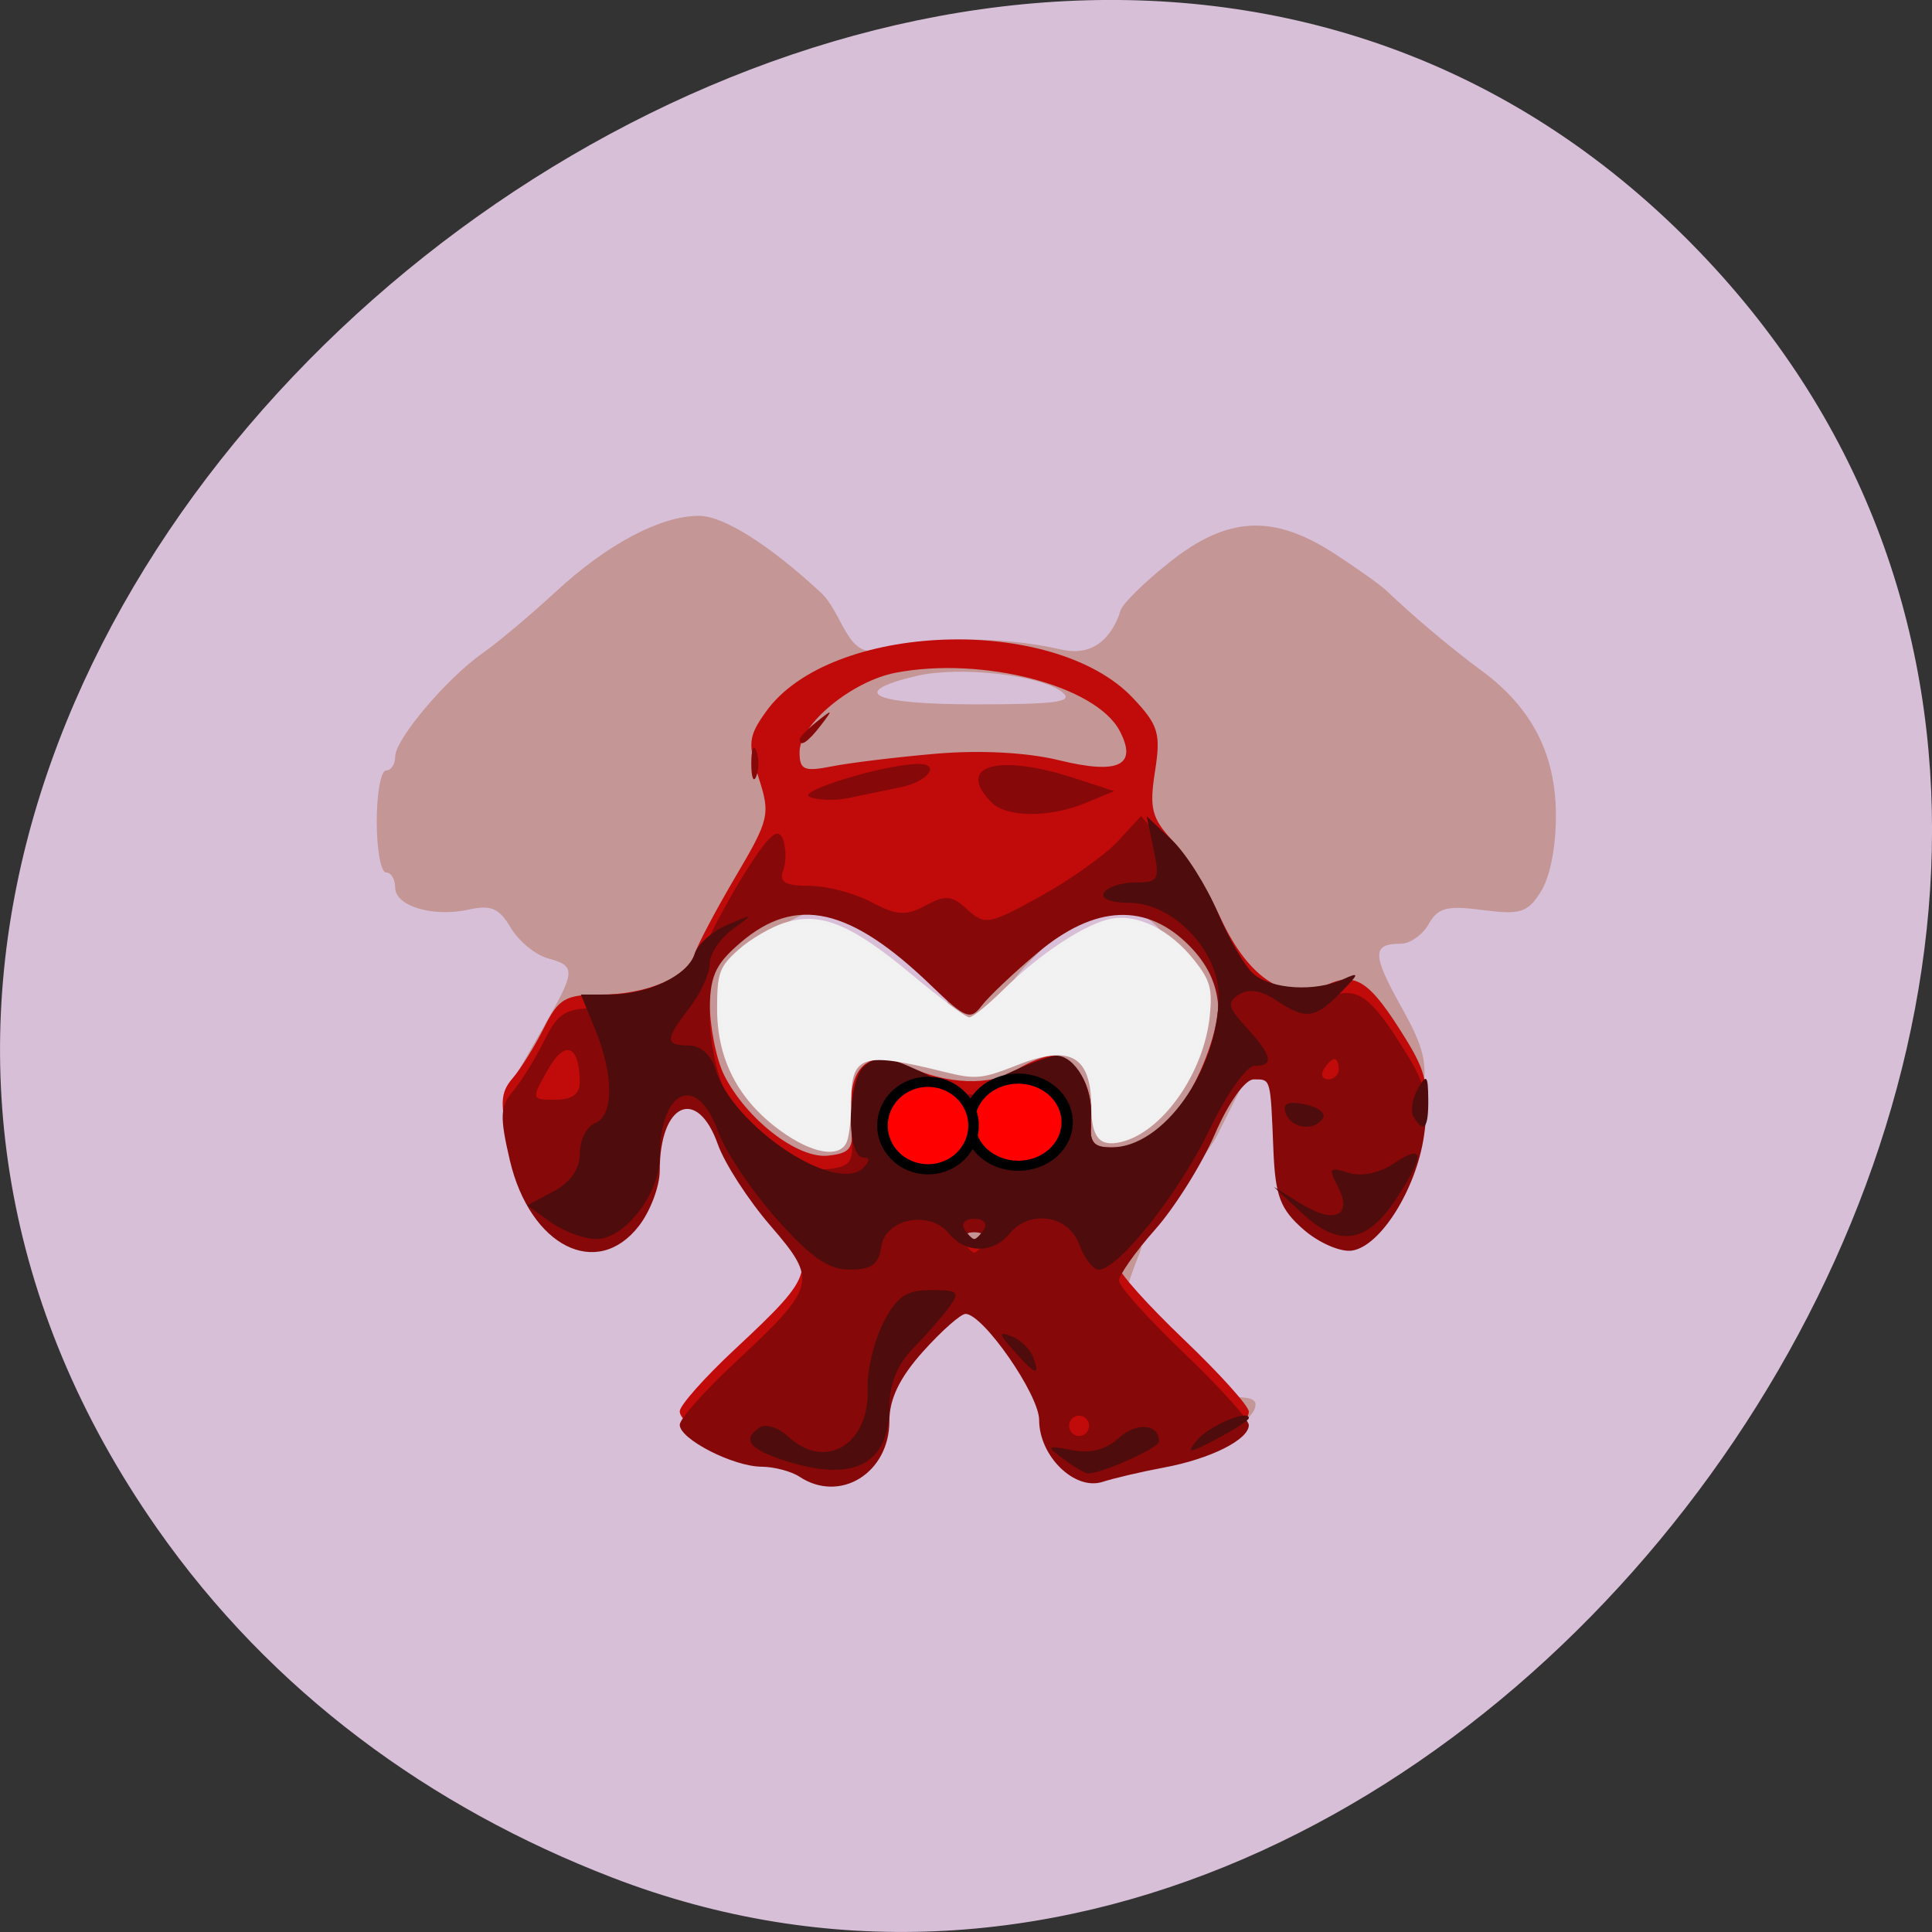 <svg xmlns="http://www.w3.org/2000/svg" viewBox="0 0 256 256" xmlns:xlink="http://www.w3.org/1999/xlink"><rect x="0" y="0" width="256" height="256" fill="#333333" stroke="none"/><path d="m 20.781 202.47 c -83.29 -119.08 104.26 -268.19 202.26 -171.28 c 92.42 91.39 -27.07 261.92 -141.96 217.58 -24.03 -9.275 -45.09 -24.542 -60.3 -46.3 z" fill="#d8bfd8" color="#000"/><g transform="matrix(1.323 0 0 1.35 -45.553 -82.937)"><path d="m 115.07 205.84 c -1.522 -0.559 -4.537 -1.675 -6.7 -2.481 -6.577 -2.451 -3.089 -3.274 2.598 -8.109 1.399 -1.189 11 -9.301 8.777 -10.202 l -4.975 -2.02 l -2.772 -3.422 c -1.525 -1.882 -3.246 -4.236 -3.825 -5.232 -0.579 -0.996 -6.3 -8.801 -6.525 -8.251 -2.277 5.562 -5.13 6.083 -7.326 7.213 -5.351 2.754 -4.962 7.892 -6.993 -0.54 l -1.352 -5.613 l 2.782 -4.755 c 3.364 -5.749 3.395 -6.159 0.524 -6.94 -1.242 -0.338 -2.905 -1.685 -3.696 -2.993 -1.158 -1.915 -1.97 -2.263 -4.167 -1.787 -3.622 0.785 -7.41 -0.321 -7.41 -2.163 0 -0.815 -0.415 -1.481 -0.923 -1.481 -0.507 0 -0.923 -2.25 -0.923 -5 0 -2.75 0.415 -5 0.923 -5 0.507 0 0.923 -0.612 0.923 -1.36 0 -1.714 5.153 -7.687 8.781 -10.179 1.514 -1.039 4.828 -3.77 7.365 -6.068 5.118 -4.636 10.447 -7.393 14.285 -7.393 2.443 0 7.02 2.826 12.206 7.534 2.138 1.942 2.649 6.396 5.636 5.644 4.946 -1.245 12.07 -1.484 18.492 -0.046 4.255 0.952 5.603 -2.935 5.885 -3.853 0.201 -0.655 2.415 -2.786 4.919 -4.735 5.779 -4.5 10.347 -4.738 16.462 -0.86 2.328 1.477 4.739 3.164 5.357 3.75 2.491 2.36 6.429 5.604 9.464 7.796 5.01 3.616 7.403 8.21 7.403 14.194 0 3.139 -0.588 6.04 -1.515 7.475 -1.33 2.057 -2.043 2.277 -5.816 1.793 -3.584 -0.46 -4.486 -0.231 -5.412 1.378 -0.612 1.061 -1.87 1.93 -2.796 1.93 -2.878 0 -2.878 1.033 -0.002 6.1 2.399 4.226 2.696 5.493 2.145 9.153 -0.672 4.462 -3.437 10.383 -5.837 12.497 -4.476 3.944 -5.787 -5.12 -5.87 -11.82 l -5.465 -3.681 l -3.382 6.589 c -0.706 1.376 -2.923 4.04 -4.572 6.121 -1.649 2.081 -2.999 4.261 -2.999 4.844 0 0.583 -4.048 8.34 -1.041 11.174 5.85 5.515 13.306 2.096 12.405 4.64 -0.655 1.849 -7.426 5.423 -9.02 4.761 -0.582 -0.242 -2.493 0.209 -4.246 1 -4.311 1.952 -4.138 -1.721 -4.986 -5.839 -1.171 -5.687 -4.862 -7.798 -6.747 -9.453 -1.727 -1.516 -3.586 -4.02 -5.479 -2.671 -1.16 0.824 -7.533 4.759 -7.533 5.714 0 3.737 0.736 8.512 -1.775 9.919 -2.952 1.655 -1.328 4.163 -5.257 2.722 z m 3.229 -39.18 c 0 -3.743 3.053 -5.952 7.361 -5.326 3.133 0.455 3.711 0.261 3.711 -1.245 0 -2.09 -6.845 -8.421 -10.06 -9.308 -3.235 -0.892 -8.214 1.676 -8.887 4.583 -0.856 3.696 1.175 10.346 3.857 12.633 2.752 2.346 4.02 1.925 4.02 -1.337 z m 31.2 -6.482 c 2.577 -4.97 2.538 -6.696 -0.194 -8.636 -2.918 -2.072 -5.945 -1.165 -10.639 3.19 -4.919 4.563 -5.03 7.01 -0.3 6.543 2.126 -0.21 4.171 0.249 5.305 1.192 2.768 2.301 3.621 1.966 5.827 -2.288 z m -8.678 -30.803 c -2.135 -1.692 -10.329 -2.585 -14.612 -1.592 -6.935 1.608 -4.428 2.781 5.95 2.784 8.11 0.002 9.864 -0.239 8.662 -1.192 z" fill="#c49696"/><path d="m 114.51 205.06 c -0.825 -0.533 -2.535 -0.976 -3.8 -0.985 -2.854 -0.019 -8.2 -2.701 -8.2 -4.115 0 -0.576 2.491 -3.325 5.536 -6.108 8.183 -7.479 8.323 -8.01 3.541 -13.442 -2.217 -2.518 -4.582 -6.103 -5.255 -7.965 -2.071 -5.726 -5.823 -4.076 -5.823 2.561 0 1.531 -0.933 3.969 -2.073 5.418 -4.203 5.344 -10.916 2.02 -12.937 -6.406 -1.025 -4.271 -0.981 -5.32 0.278 -6.757 0.82 -0.936 2.232 -3.164 3.137 -4.952 1.436 -2.836 2.147 -3.25 5.574 -3.25 4.738 0 8.79 -1.696 9.516 -3.984 0.293 -0.924 2.137 -4.344 4.097 -7.598 3.383 -5.619 3.5 -6.109 2.315 -9.7 -1.112 -3.37 -1.032 -4.079 0.737 -6.5 6.427 -8.796 28.832 -9.592 36.77 -1.307 2.539 2.65 2.783 3.455 2.185 7.193 -0.578 3.616 -0.328 4.575 1.777 6.803 1.347 1.426 3.507 4.84 4.798 7.585 2.808 5.97 6.647 8.367 10.551 6.588 3 -1.367 4.382 -0.454 8 5.285 2.023 3.205 2.344 4.654 1.814 8.191 -0.787 5.245 -4.37 10.836 -7.21 11.248 -1.153 0.167 -3.345 -0.77 -4.871 -2.082 -2.319 -1.994 -2.811 -3.275 -3 -7.804 -0.301 -7.144 -0.237 -6.918 -1.974 -6.918 -0.868 0 -2.526 2.292 -3.89 5.375 -1.307 2.956 -4 7.173 -5.987 9.371 -1.986 2.198 -3.61 4.453 -3.61 5.01 0 0.558 2.925 3.75 6.5 7.095 3.575 3.344 6.5 6.53 6.5 7.079 0 1.431 -3.852 3.32 -8.5 4.167 -2.2 0.401 -4.971 1.035 -6.158 1.408 -2.785 0.876 -6.342 -2.53 -6.342 -6.073 0 -2.478 -5.587 -10.378 -7.365 -10.415 -0.476 -0.01 -2.388 1.645 -4.25 3.677 -2.348 2.563 -3.385 4.66 -3.385 6.845 0 5.092 -4.935 8.09 -9 5.46 z m 18.5 -23 c 0.34 -0.55 -0.11 -1 -1 -1 -0.89 0 -1.34 0.45 -1 1 0.34 0.55 0.79 1 1 1 0.21 0 0.66 -0.45 1 -1 z m -13.312 -11.08 c -0.42 -4.818 1.761 -6.742 5.591 -4.933 3.912 1.848 8.379 2.01 10.935 0.403 1.218 -0.767 2.851 -1.394 3.628 -1.394 2.235 0 4.088 2.937 3.847 6.1 -0.185 2.422 0.158 2.9 2.072 2.9 3.424 0 6.727 -2.763 8.825 -7.382 2.779 -6.12 2.478 -10.207 -1.01 -13.694 -4.296 -4.296 -9.489 -4.074 -15.232 0.652 -2.39 1.966 -4.909 4.305 -5.6 5.198 -1.123 1.453 -1.648 1.251 -5 -1.925 -8.159 -7.731 -13.603 -8.941 -19.17 -4.258 -2.589 2.178 -3.077 3.296 -3.077 7.05 0 2.453 0.659 5.735 1.464 7.292 2.245 4.342 7.388 8.225 10.426 7.872 2.34 -0.272 2.578 -0.673 2.299 -3.879 z m 8.457 -35.565 c 4.399 -0.375 9.138 -0.131 12.331 0.635 5.982 1.435 7.907 0.525 6.087 -2.877 -2.38 -4.447 -13.744 -7.338 -22.434 -5.708 -4.391 0.824 -9.629 5.062 -9.629 7.792 0 1.747 0.446 1.938 3.25 1.395 1.787 -0.346 6.465 -0.904 10.396 -1.238 z" fill="#c10a0a"/><path d="m 114.51 206.38 c -0.825 -0.533 -2.535 -0.976 -3.8 -0.985 -2.854 -0.019 -8.2 -2.701 -8.2 -4.115 0 -0.576 2.491 -3.325 5.536 -6.108 8.183 -7.479 8.323 -8.01 3.541 -13.442 -2.217 -2.518 -4.582 -6.103 -5.255 -7.965 -2.071 -5.726 -5.823 -4.076 -5.823 2.561 0 1.531 -0.933 3.969 -2.073 5.418 -4.203 5.344 -10.916 2.02 -12.937 -6.406 -1.025 -4.271 -0.981 -5.32 0.278 -6.757 0.82 -0.936 2.232 -3.164 3.137 -4.952 1.436 -2.836 2.147 -3.25 5.574 -3.25 5.618 0 8.577 -1.687 10.522 -6 0.935 -2.074 2.946 -5.652 4.468 -7.951 2.077 -3.138 2.917 -3.79 3.368 -2.614 0.331 0.861 0.342 2.241 0.025 3.066 -0.437 1.138 0.186 1.5 2.581 1.5 1.736 0 4.546 0.718 6.243 1.596 2.561 1.324 3.488 1.381 5.441 0.336 1.981 -1.06 2.645 -0.997 4.19 0.402 1.723 1.559 2.173 1.479 7.298 -1.297 3 -1.627 6.502 -4.066 7.774 -5.419 l 2.311 -2.46 l 2.799 3.188 c 1.54 1.753 3.862 5.427 5.161 8.163 2.826 5.952 6.672 8.344 10.565 6.57 3 -1.367 4.382 -0.454 8 5.285 2.023 3.205 2.344 4.654 1.814 8.191 -0.787 5.245 -4.37 10.836 -7.21 11.248 -1.153 0.167 -3.345 -0.77 -4.871 -2.082 -2.319 -1.994 -2.811 -3.275 -3 -7.804 -0.301 -7.144 -0.237 -6.918 -1.974 -6.918 -0.868 0 -2.526 2.292 -3.89 5.375 -1.307 2.956 -4 7.173 -5.987 9.371 -1.986 2.198 -3.61 4.453 -3.61 5.01 0 0.558 2.925 3.75 6.5 7.095 3.575 3.344 6.5 6.53 6.5 7.079 0 1.431 -3.852 3.32 -8.5 4.167 -2.2 0.401 -4.971 1.035 -6.158 1.408 -2.785 0.876 -6.342 -2.53 -6.342 -6.073 0 -2.478 -5.587 -10.378 -7.365 -10.415 -0.476 -0.01 -2.388 1.645 -4.25 3.677 -2.348 2.563 -3.385 4.66 -3.385 6.845 0 5.092 -4.935 8.09 -9 5.46 z m 29 -5 c 0 -0.55 -0.45 -1 -1 -1 -0.55 0 -1 0.45 -1 1 0 0.55 0.45 1 1 1 0.55 0 1 -0.45 1 -1 z m -10.5 -18 c 0.34 -0.55 -0.11 -1 -1 -1 -0.89 0 -1.34 0.45 -1 1 0.34 0.55 0.79 1 1 1 0.21 0 0.66 -0.45 1 -1 z m -13.312 -11.08 c -0.42 -4.818 1.761 -6.742 5.591 -4.933 3.912 1.848 8.379 2.01 10.935 0.403 1.218 -0.767 2.851 -1.394 3.628 -1.394 2.235 0 4.088 2.937 3.847 6.1 -0.185 2.422 0.158 2.9 2.072 2.9 3.424 0 6.727 -2.763 8.825 -7.382 2.779 -6.12 2.478 -10.207 -1.01 -13.694 -4.296 -4.296 -9.489 -4.074 -15.232 0.652 -2.39 1.966 -4.909 4.305 -5.6 5.198 -1.123 1.453 -1.648 1.251 -5 -1.925 -8.159 -7.731 -13.603 -8.941 -19.17 -4.258 -2.589 2.178 -3.077 3.296 -3.077 7.05 0 2.453 0.659 5.735 1.464 7.292 2.245 4.342 7.388 8.225 10.426 7.872 2.34 -0.272 2.578 -0.673 2.299 -3.879 z m -27.2 -4.674 c -0.032 -3.64 -1.489 -4.179 -3.207 -1.185 -1.668 2.907 -1.661 2.935 0.769 2.935 1.676 0 2.449 -0.555 2.438 -1.75 z m 76.02 -1.25 c 0 -0.55 -0.198 -1 -0.441 -1 -0.243 0 -0.719 0.45 -1.059 1 -0.34 0.55 -0.141 1 0.441 1 0.582 0 1.059 -0.45 1.059 -1 z m -34.8 -26.2 c -3.598 -3.598 0.65 -4.811 8.3 -2.369 l 4 1.277 l -2.815 1.146 c -3.652 1.487 -7.969 1.463 -9.485 -0.054 z m -18.2 -0.529 c -1.325 -0.541 7.227 -3.109 10.75 -3.229 2.476 -0.084 1.185 1.721 -1.633 2.284 -1.586 0.317 -3.948 0.797 -5.25 1.067 -1.302 0.27 -3.042 0.215 -3.867 -0.122 z m -5.842 -3.271 c 0 -1.375 0.227 -1.938 0.504 -1.25 0.277 0.688 0.277 1.813 0 2.5 -0.277 0.688 -0.504 0.125 -0.504 -1.25 z m 4.842 -2.378 c 0 -0.208 0.787 -0.995 1.75 -1.75 1.586 -1.244 1.621 -1.209 0.378 0.378 -1.306 1.666 -2.128 2.195 -2.128 1.372 z" fill="#860808"/><path d="m 112.76 204.71 c -3.364 -1.103 -4.02 -2.059 -2.187 -3.192 0.585 -0.361 1.858 0.062 2.829 0.941 3.71 3.358 8.128 0.739 7.924 -4.696 -0.067 -1.768 0.634 -4.675 1.558 -6.461 1.345 -2.601 2.294 -3.246 4.775 -3.246 2.786 0 2.964 0.176 1.776 1.75 -0.726 0.963 -2.357 2.781 -3.622 4.04 -1.476 1.469 -2.302 3.476 -2.302 5.595 0 5.804 -3.654 7.595 -10.75 5.267 z m 28.21 -0.058 c -1.795 -1.312 -1.739 -1.37 0.844 -0.877 1.814 0.347 3.421 -0.064 4.668 -1.192 1.757 -1.59 4.03 -1.403 4.03 0.333 0 0.632 -5.695 3.142 -7.13 3.142 -0.268 0 -1.353 -0.632 -2.41 -1.405 z m 13.323 -1.832 c 1.164 -1.404 5.217 -3.108 5.217 -2.195 0 0.209 -1.463 1.137 -3.25 2.061 -2.748 1.42 -3.052 1.441 -1.967 0.134 z m -18.322 -8.806 c -1.519 -1.678 -1.56 -1.932 -0.232 -1.423 0.889 0.341 1.862 1.261 2.163 2.043 0.747 1.947 0.248 1.787 -1.93 -0.62 z m -23.826 -13.02 c -2.502 -2.783 -5.109 -6.608 -5.794 -8.5 -2.088 -5.776 -5.842 -4.165 -5.842 2.507 0 3.59 -3.519 8.05 -6.35 8.05 -1.213 0 -3.266 -0.743 -4.562 -1.651 l -2.358 -1.651 l 2.635 -1.381 c 1.713 -0.897 2.635 -2.207 2.635 -3.742 0 -1.299 0.675 -2.62 1.5 -2.937 1.9 -0.729 1.922 -4.694 0.051 -9.171 l -1.449 -3.468 h 2.902 c 3.823 0 7.824 -1.884 8.496 -4 0.296 -0.933 1.767 -2.211 3.269 -2.84 2.697 -1.13 2.703 -1.124 0.481 0.47 -1.237 0.888 -2.25 2.398 -2.25 3.357 0 0.959 -0.9 2.887 -2 4.286 -2.489 3.165 -2.5 3.727 -0.067 3.727 1.137 0 2.212 0.927 2.61 2.25 1.696 5.632 12.143 12.464 14.877 9.73 0.64 -0.64 0.632 -0.98 -0.024 -0.98 -1.712 0 -1.631 -7.56 0.096 -8.993 1.283 -1.065 2.249 -0.977 5.532 0.503 4.208 1.898 5.114 4.301 2.453 6.51 -1.841 1.528 -1.378 2.263 0.881 1.396 0.939 -0.361 1.654 -1.762 1.669 -3.274 0.02 -2.076 0.841 -3.02 3.828 -4.393 2.091 -0.963 4.274 -1.75 4.852 -1.75 1.908 0 3.709 3.153 3.484 6.1 -0.185 2.422 0.158 2.9 2.072 2.9 5.171 0 10.669 -7.606 10.716 -14.827 0.03 -4.466 -4.568 -9.173 -8.96 -9.173 -1.836 0 -2.88 -0.415 -2.518 -1 0.34 -0.55 1.752 -1 3.138 -1 2.32 0 2.465 -0.259 1.824 -3.25 l -0.696 -3.25 l 2.536 2.348 c 1.395 1.292 3.455 4.485 4.578 7.095 1.123 2.611 2.747 5.332 3.608 6.05 1.811 1.503 6.151 1.754 8.935 0.517 1.699 -0.755 1.67 -0.601 -0.25 1.319 -2.562 2.562 -3.493 2.665 -6.468 0.716 -1.449 -0.95 -2.735 -1.142 -3.689 -0.553 -1.234 0.763 -1.114 1.277 0.76 3.272 2.588 2.755 2.792 3.738 0.775 3.738 -0.797 0 -2.817 2.813 -4.49 6.25 -2.996 6.158 -9.125 13.75 -11.1 13.75 -0.556 0 -1.439 -1.125 -1.962 -2.5 -1.092 -2.872 -4.985 -3.428 -7 -1 -1.61 1.94 -4.409 1.916 -6.04 -0.051 -1.924 -2.318 -6.385 -1.462 -6.778 1.301 -0.246 1.73 -0.976 2.25 -3.157 2.25 -2.144 0 -3.95 -1.238 -7.388 -5.06 z m 20.864 1.06 c 0.34 -0.55 -0.11 -1 -1 -1 -0.89 0 -1.34 0.45 -1 1 0.34 0.55 0.79 1 1 1 0.21 0 0.66 -0.45 1 -1 z m 31.869 -1.51 l -2.869 -2.618 l 2.706 1.65 c 3.362 2.05 5.249 1.197 3.711 -1.678 -0.968 -1.808 -0.851 -1.959 1.046 -1.356 1.304 0.414 3.088 0.053 4.586 -0.928 3.062 -2.01 3.117 -0.846 0.167 3.542 -2.9 4.314 -5.687 4.728 -9.347 1.388 z m -1.67 -9.834 c -0.369 -0.961 0.167 -1.213 1.881 -0.886 1.318 0.252 2.151 0.857 1.85 1.344 -0.83 1.344 -3.149 1.059 -3.731 -0.458 z m 12.807 0.352 c -0.337 -0.546 -0.152 -1.783 0.411 -2.75 0.878 -1.508 1.028 -1.367 1.054 0.992 0.032 2.876 -0.431 3.431 -1.465 1.758 z" fill="#4e0c0c"/><path transform="matrix(0.851 0 0 0.797 23.33 54.911)" d="m 104.84 147.39 c -4.928 -3.767 -7.398 -8.762 -7.398 -14.96 0 -4.426 0.261 -5.18 2.522 -7.292 1.387 -1.296 3.817 -2.783 5.4 -3.306 4.239 -1.399 7.808 0.114 14.936 6.33 3.349 2.921 6.417 5.311 6.817 5.311 0.4 0 2.206 -1.53 4.01 -3.4 4.281 -4.431 9.655 -8.135 12.685 -8.741 3.135 -0.627 6.913 1.339 9.771 5.086 1.881 2.465 2.166 3.527 1.845 6.855 -0.682 7.06 -5.56 14.327 -10.432 15.55 -2.524 0.633 -3.491 -0.544 -3.509 -4.274 -0.031 -6.34 -2.475 -7.782 -8.769 -5.174 -4.07 1.687 -4.873 1.766 -8.463 0.833 -9.748 -2.532 -11.03 -2.105 -11.03 3.683 0 1.963 -0.227 4.16 -0.504 4.883 -0.807 2.102 -4.071 1.529 -7.884 -1.386 z" stroke-opacity="0.011" fill="#f2f2f2" stroke="#ff8d60" fill-rule="evenodd" stroke-width="0.949"/><path transform="matrix(1.139 0 0 0.993 -2.519 22.343)" d="m 126.28 150.29 a 4.305 4.305 0 1 1 -8.61 0 4.305 4.305 0 1 1 8.61 0 z" id="0" fill="#f00" stroke="#000" fill-rule="evenodd"/><use transform="matrix(0.93 0 0 1.004 0.516 -0.357)" xlink:href="#0"/></g></svg>